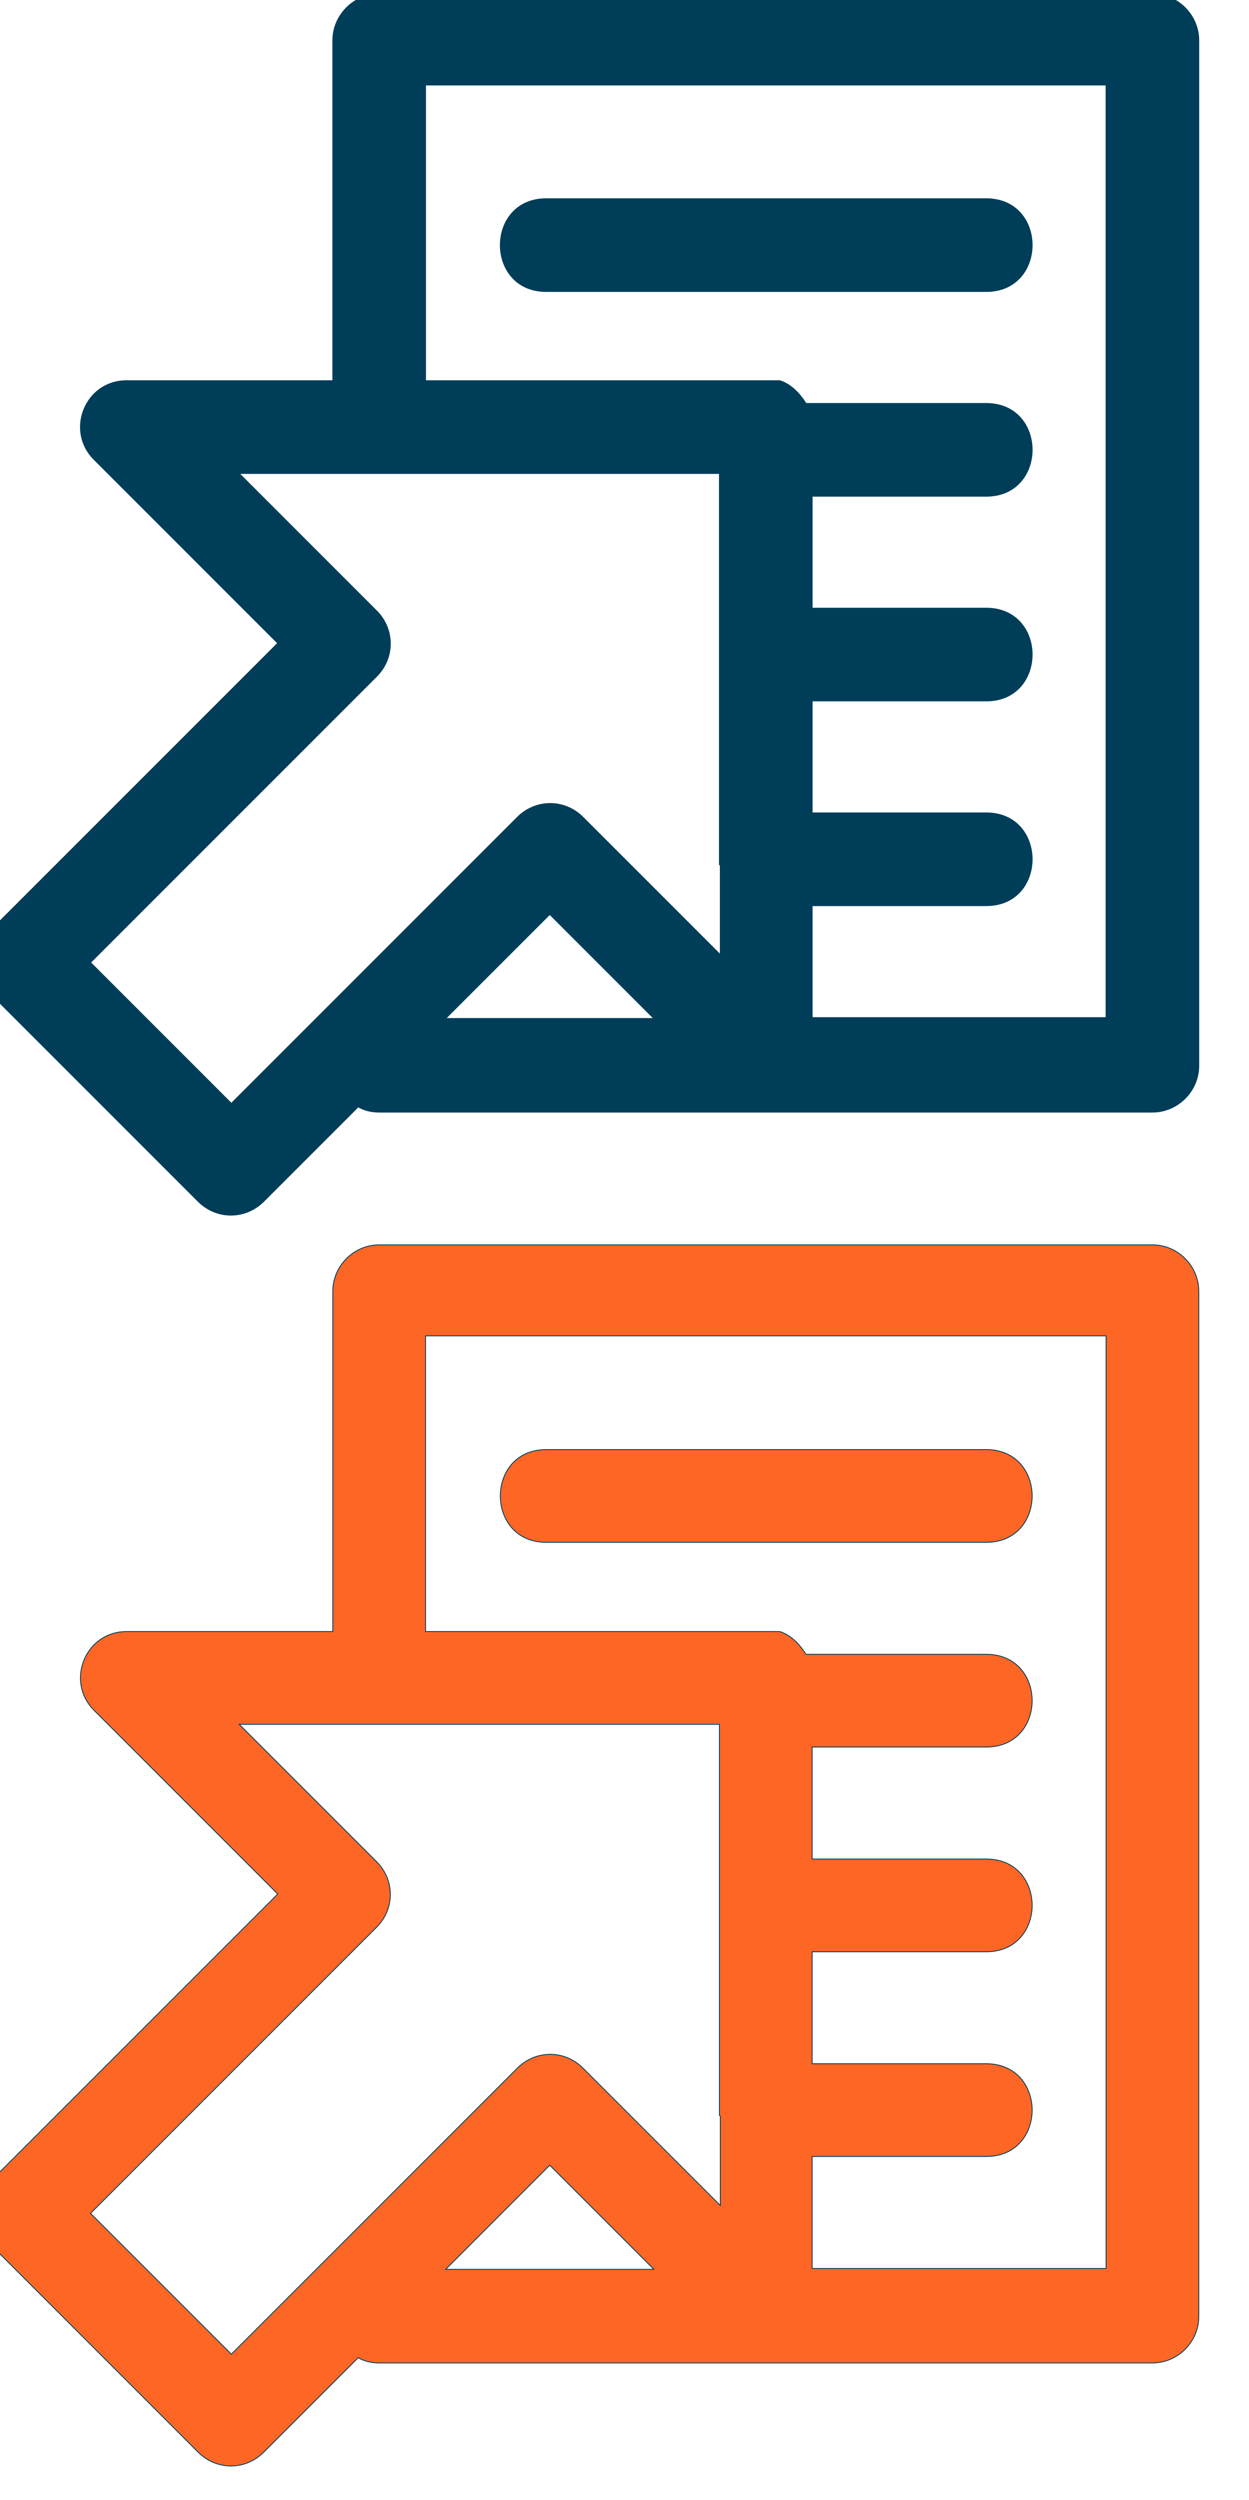 <?xml version="1.0" encoding="UTF-8" standalone="no"?>
<svg
   xmlns:dc="http://purl.org/dc/elements/1.1/"
   xmlns:cc="http://creativecommons.org/ns#"
   xmlns:rdf="http://www.w3.org/1999/02/22-rdf-syntax-ns#"
   xmlns:svg="http://www.w3.org/2000/svg"
   xmlns="http://www.w3.org/2000/svg"
   width="4.718mm"
   height="9.442mm"
   viewBox="0 0 4.718 9.442"
   version="1.1"
   id="svg6435">
  <defs
     id="defs6429" />
  <g
     id="layer1"
     transform="translate(-103.474,-145.808)">
    <g
       id="Layer_x0020_1"
       style="clip-rule:evenodd;display:inline;fill-rule:evenodd;image-rendering:optimizeQuality;shape-rendering:geometricPrecision;text-rendering:geometricPrecision"
       transform="matrix(0.004,0,0,0.004,99.55,144.692)">
      <path
         class="fil0"
         d="M 1660.407,1095.257 V 726.027 h -453.484 l 129.685,129.685 c 17.346,17.346 17.346,44.605 0,61.951 l -270.108,270.108 132.989,132.989 270.108,-270.108 c 17.346,-17.346 44.605,-17.346 61.951,0 l 129.685,129.685 V 1096.083 Z M 1295.307,638.469 V 317.148 c 0,-23.955 19.824,-43.779 43.779,-43.779 h 730.2 c 23.954,0 43.779,19.824 43.779,43.779 v 968.093 c 0,23.954 -19.825,43.779 -43.779,43.779 h -730.2 c -7.434,0 -14.042,-1.652 -19.824,-4.956 l -89.21,89.21 c -17.346,17.346 -44.605,17.346 -61.951,0 L 973.16,1218.334 c -17.346,-17.346 -17.346,-44.605 0,-61.951 L 1243.267,886.274 1069.804,712.811 c -27.259,-27.259 -8.26,-74.342 30.563,-74.342 h 194.114 z m 87.558,0 h 334.537 c 10.738,3.304 18.998,12.39 24.781,21.476 h 170.16 c 57.821,0 57.821,87.558 0,87.558 h -164.378 v 105.73 h 164.378 c 57.821,0 57.821,87.558 0,87.558 h -164.378 v 105.73 h 164.378 c 57.821,0 57.821,87.558 0,87.558 h -164.378 v 105.73 h 277.542 V 359.275 h -642.642 v 277.542 z m 18.998,602.167 h 196.592 l -98.296,-98.296 z m 94.992,-686.421 c -57.821,0 -57.821,-87.558 0,-87.558 h 415.487 c 57.821,0 57.821,87.558 0,87.558 z"
         id="path6"
         style="fill:#003d59;fill-opacity:1;stroke:#003d59;stroke-width:0.826;stroke-opacity:1" />
    </g>
    <g
       id="g834"
       style="clip-rule:evenodd;display:inline;fill-rule:evenodd;image-rendering:optimizeQuality;shape-rendering:geometricPrecision;text-rendering:geometricPrecision"
       transform="matrix(0.004,0,0,0.004,99.55,149.416)">
      <path
         class="fil0"
         d="M 1660.407,1095.257 V 726.027 h -453.484 l 129.685,129.685 c 17.346,17.346 17.346,44.605 0,61.951 l -270.108,270.108 132.989,132.989 270.108,-270.108 c 17.346,-17.346 44.605,-17.346 61.951,0 l 129.685,129.685 V 1096.083 Z M 1295.307,638.469 V 317.148 c 0,-23.955 19.824,-43.779 43.779,-43.779 h 730.2 c 23.954,0 43.779,19.824 43.779,43.779 v 968.093 c 0,23.954 -19.825,43.779 -43.779,43.779 h -730.2 c -7.434,0 -14.042,-1.652 -19.824,-4.956 l -89.21,89.21 c -17.346,17.346 -44.605,17.346 -61.951,0 L 973.16,1218.334 c -17.346,-17.346 -17.346,-44.605 0,-61.951 L 1243.267,886.274 1069.804,712.811 c -27.259,-27.259 -8.26,-74.342 30.563,-74.342 h 194.114 z m 87.558,0 h 334.537 c 10.738,3.304 18.998,12.39 24.781,21.476 h 170.16 c 57.821,0 57.821,87.558 0,87.558 h -164.378 v 105.73 h 164.378 c 57.821,0 57.821,87.558 0,87.558 h -164.378 v 105.73 h 164.378 c 57.821,0 57.821,87.558 0,87.558 h -164.378 v 105.73 h 277.542 V 359.275 h -642.642 v 277.542 z m 18.998,602.167 h 196.592 l -98.296,-98.296 z m 94.992,-686.421 c -57.821,0 -57.821,-87.558 0,-87.558 h 415.487 c 57.821,0 57.821,87.558 0,87.558 z"
         id="path832"
         style="fill:#fe6625;fill-opacity:1;stroke:#003d59;stroke-width:0.826;stroke-opacity:1" />
    </g>
  </g>
</svg>
